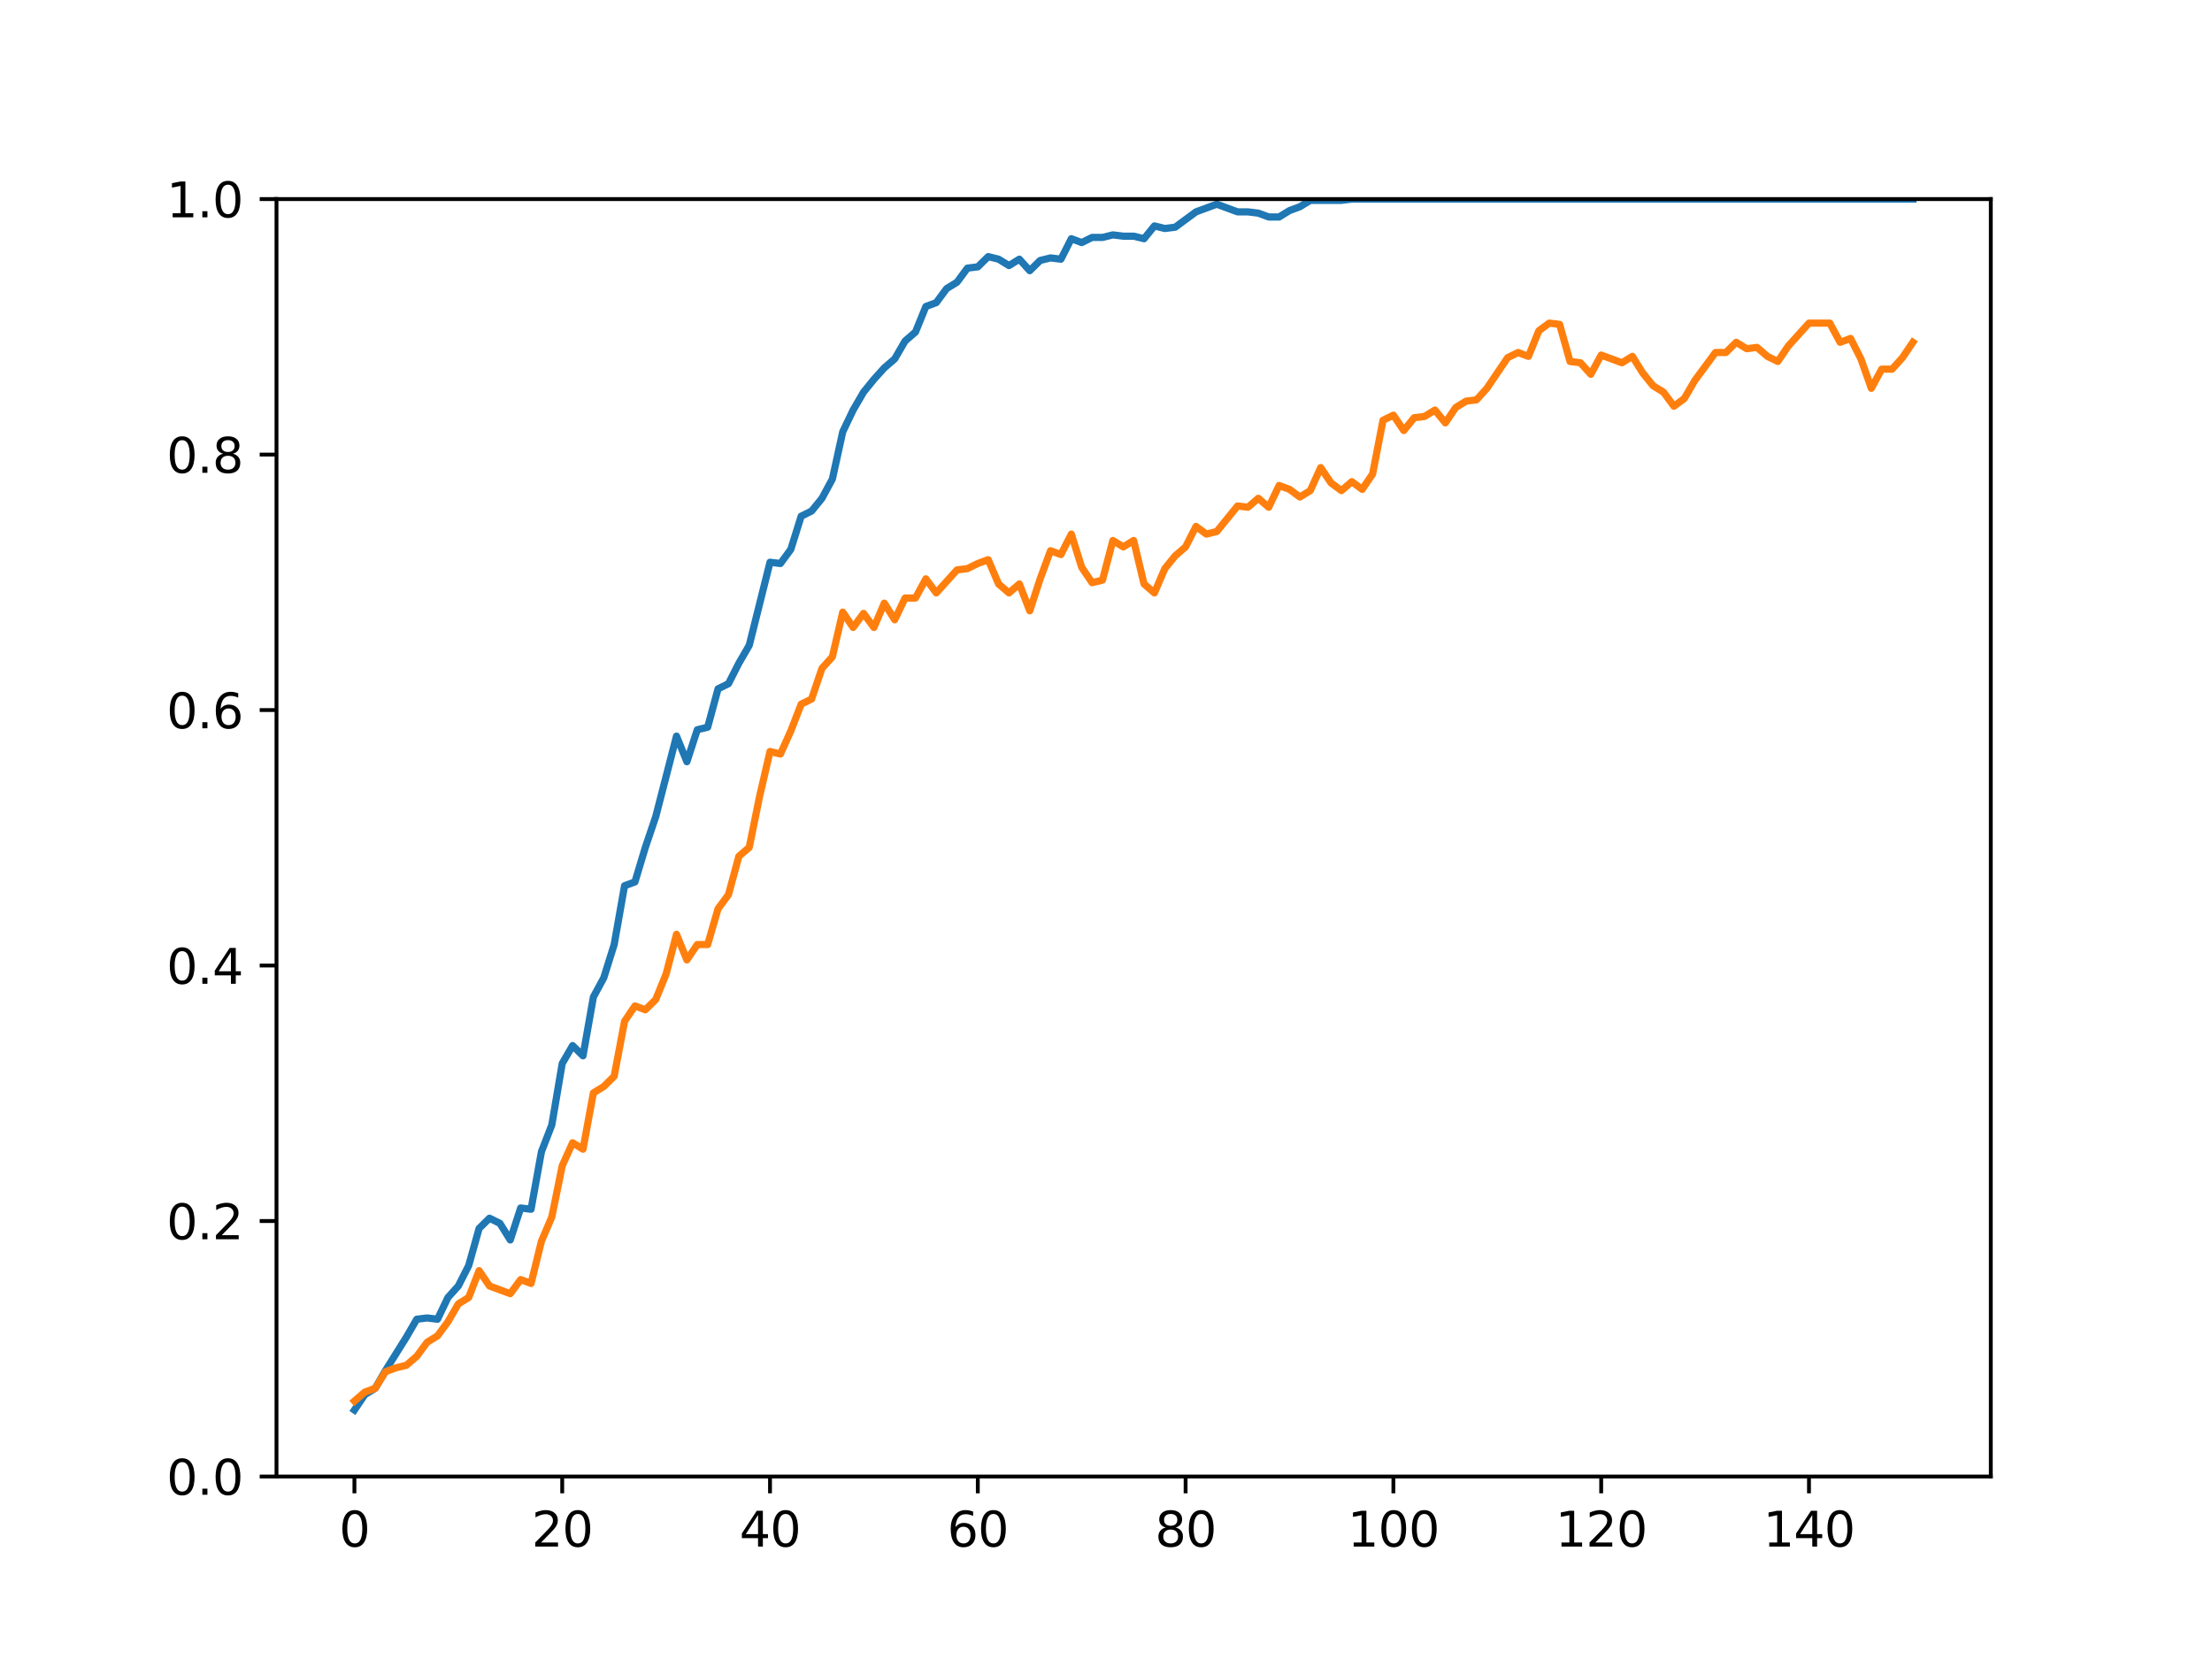 <?xml version="1.0" encoding="utf-8" standalone="no"?>
<!DOCTYPE svg PUBLIC "-//W3C//DTD SVG 1.1//EN"
  "http://www.w3.org/Graphics/SVG/1.1/DTD/svg11.dtd">
<svg height="345.6pt" version="1.1" viewBox="0 0 460.8 345.6" width="460.8pt" xmlns="http://www.w3.org/2000/svg" xmlns:xlink="http://www.w3.org/1999/xlink">
 <defs>
  <style type="text/css">*{stroke-linecap:butt;stroke-linejoin:round;}</style>
 </defs>
 <g id="figure_1">
  <g id="patch_1">
   <path d="M 0 345.6 
L 460.8 345.6 
L 460.8 0 
L 0 0 
z
" style="fill:#ffffff;"/>
  </g>
  <g id="axes_1">
   <g id="patch_2">
    <path d="M 57.6 307.584 
L 414.72 307.584 
L 414.72 41.472 
L 57.6 41.472 
z
" style="fill:#ffffff;"/>
   </g>
   <g id="matplotlib.axis_1">
    <g id="xtick_1">
     <g id="line2d_1">
      <defs>
       <path d="M 0 0 
L 0 3.5 
" id="m20bd3da1d7" style="stroke:#000000;stroke-width:0.8;"/>
      </defs>
      <g>
       <use style="stroke:#000000;stroke-width:0.8;" x="73.833" xlink:href="#m20bd3da1d7" y="307.584"/>
      </g>
     </g>
     <g id="text_1">
      <!-- 0 -->
      <g transform="translate(70.651 322.182)scale(0.1 -0.1)">
       <defs>
        <path d="M 2034 4250 
Q 1547 4250 1301 3770 
Q 1056 3291 1056 2328 
Q 1056 1369 1301 889 
Q 1547 409 2034 409 
Q 2525 409 2770 889 
Q 3016 1369 3016 2328 
Q 3016 3291 2770 3770 
Q 2525 4250 2034 4250 
z
M 2034 4750 
Q 2819 4750 3233 4129 
Q 3647 3509 3647 2328 
Q 3647 1150 3233 529 
Q 2819 -91 2034 -91 
Q 1250 -91 836 529 
Q 422 1150 422 2328 
Q 422 3509 836 4129 
Q 1250 4750 2034 4750 
z
" id="DejaVuSans-30" transform="scale(0.016)"/>
       </defs>
       <use xlink:href="#DejaVuSans-30"/>
      </g>
     </g>
    </g>
    <g id="xtick_2">
     <g id="line2d_2">
      <g>
       <use style="stroke:#000000;stroke-width:0.8;" x="117.12" xlink:href="#m20bd3da1d7" y="307.584"/>
      </g>
     </g>
     <g id="text_2">
      <!-- 20 -->
      <g transform="translate(110.757 322.182)scale(0.1 -0.1)">
       <defs>
        <path d="M 1228 531 
L 3431 531 
L 3431 0 
L 469 0 
L 469 531 
Q 828 903 1448 1529 
Q 2069 2156 2228 2338 
Q 2531 2678 2651 2914 
Q 2772 3150 2772 3378 
Q 2772 3750 2511 3984 
Q 2250 4219 1831 4219 
Q 1534 4219 1204 4116 
Q 875 4013 500 3803 
L 500 4441 
Q 881 4594 1212 4672 
Q 1544 4750 1819 4750 
Q 2544 4750 2975 4387 
Q 3406 4025 3406 3419 
Q 3406 3131 3298 2873 
Q 3191 2616 2906 2266 
Q 2828 2175 2409 1742 
Q 1991 1309 1228 531 
z
" id="DejaVuSans-32" transform="scale(0.016)"/>
       </defs>
       <use xlink:href="#DejaVuSans-32"/>
       <use x="63.623" xlink:href="#DejaVuSans-30"/>
      </g>
     </g>
    </g>
    <g id="xtick_3">
     <g id="line2d_3">
      <g>
       <use style="stroke:#000000;stroke-width:0.8;" x="160.407" xlink:href="#m20bd3da1d7" y="307.584"/>
      </g>
     </g>
     <g id="text_3">
      <!-- 40 -->
      <g transform="translate(154.045 322.182)scale(0.1 -0.1)">
       <defs>
        <path d="M 2419 4116 
L 825 1625 
L 2419 1625 
L 2419 4116 
z
M 2253 4666 
L 3047 4666 
L 3047 1625 
L 3713 1625 
L 3713 1100 
L 3047 1100 
L 3047 0 
L 2419 0 
L 2419 1100 
L 313 1100 
L 313 1709 
L 2253 4666 
z
" id="DejaVuSans-34" transform="scale(0.016)"/>
       </defs>
       <use xlink:href="#DejaVuSans-34"/>
       <use x="63.623" xlink:href="#DejaVuSans-30"/>
      </g>
     </g>
    </g>
    <g id="xtick_4">
     <g id="line2d_4">
      <g>
       <use style="stroke:#000000;stroke-width:0.8;" x="203.695" xlink:href="#m20bd3da1d7" y="307.584"/>
      </g>
     </g>
     <g id="text_4">
      <!-- 60 -->
      <g transform="translate(197.332 322.182)scale(0.1 -0.1)">
       <defs>
        <path d="M 2113 2584 
Q 1688 2584 1439 2293 
Q 1191 2003 1191 1497 
Q 1191 994 1439 701 
Q 1688 409 2113 409 
Q 2538 409 2786 701 
Q 3034 994 3034 1497 
Q 3034 2003 2786 2293 
Q 2538 2584 2113 2584 
z
M 3366 4563 
L 3366 3988 
Q 3128 4100 2886 4159 
Q 2644 4219 2406 4219 
Q 1781 4219 1451 3797 
Q 1122 3375 1075 2522 
Q 1259 2794 1537 2939 
Q 1816 3084 2150 3084 
Q 2853 3084 3261 2657 
Q 3669 2231 3669 1497 
Q 3669 778 3244 343 
Q 2819 -91 2113 -91 
Q 1303 -91 875 529 
Q 447 1150 447 2328 
Q 447 3434 972 4092 
Q 1497 4750 2381 4750 
Q 2619 4750 2861 4703 
Q 3103 4656 3366 4563 
z
" id="DejaVuSans-36" transform="scale(0.016)"/>
       </defs>
       <use xlink:href="#DejaVuSans-36"/>
       <use x="63.623" xlink:href="#DejaVuSans-30"/>
      </g>
     </g>
    </g>
    <g id="xtick_5">
     <g id="line2d_5">
      <g>
       <use style="stroke:#000000;stroke-width:0.8;" x="246.982" xlink:href="#m20bd3da1d7" y="307.584"/>
      </g>
     </g>
     <g id="text_5">
      <!-- 80 -->
      <g transform="translate(240.619 322.182)scale(0.1 -0.1)">
       <defs>
        <path d="M 2034 2216 
Q 1584 2216 1326 1975 
Q 1069 1734 1069 1313 
Q 1069 891 1326 650 
Q 1584 409 2034 409 
Q 2484 409 2743 651 
Q 3003 894 3003 1313 
Q 3003 1734 2745 1975 
Q 2488 2216 2034 2216 
z
M 1403 2484 
Q 997 2584 770 2862 
Q 544 3141 544 3541 
Q 544 4100 942 4425 
Q 1341 4750 2034 4750 
Q 2731 4750 3128 4425 
Q 3525 4100 3525 3541 
Q 3525 3141 3298 2862 
Q 3072 2584 2669 2484 
Q 3125 2378 3379 2068 
Q 3634 1759 3634 1313 
Q 3634 634 3220 271 
Q 2806 -91 2034 -91 
Q 1263 -91 848 271 
Q 434 634 434 1313 
Q 434 1759 690 2068 
Q 947 2378 1403 2484 
z
M 1172 3481 
Q 1172 3119 1398 2916 
Q 1625 2713 2034 2713 
Q 2441 2713 2670 2916 
Q 2900 3119 2900 3481 
Q 2900 3844 2670 4047 
Q 2441 4250 2034 4250 
Q 1625 4250 1398 4047 
Q 1172 3844 1172 3481 
z
" id="DejaVuSans-38" transform="scale(0.016)"/>
       </defs>
       <use xlink:href="#DejaVuSans-38"/>
       <use x="63.623" xlink:href="#DejaVuSans-30"/>
      </g>
     </g>
    </g>
    <g id="xtick_6">
     <g id="line2d_6">
      <g>
       <use style="stroke:#000000;stroke-width:0.8;" x="290.269" xlink:href="#m20bd3da1d7" y="307.584"/>
      </g>
     </g>
     <g id="text_6">
      <!-- 100 -->
      <g transform="translate(280.725 322.182)scale(0.1 -0.1)">
       <defs>
        <path d="M 794 531 
L 1825 531 
L 1825 4091 
L 703 3866 
L 703 4441 
L 1819 4666 
L 2450 4666 
L 2450 531 
L 3481 531 
L 3481 0 
L 794 0 
L 794 531 
z
" id="DejaVuSans-31" transform="scale(0.016)"/>
       </defs>
       <use xlink:href="#DejaVuSans-31"/>
       <use x="63.623" xlink:href="#DejaVuSans-30"/>
       <use x="127.246" xlink:href="#DejaVuSans-30"/>
      </g>
     </g>
    </g>
    <g id="xtick_7">
     <g id="line2d_7">
      <g>
       <use style="stroke:#000000;stroke-width:0.8;" x="333.556" xlink:href="#m20bd3da1d7" y="307.584"/>
      </g>
     </g>
     <g id="text_7">
      <!-- 120 -->
      <g transform="translate(324.013 322.182)scale(0.1 -0.1)">
       <use xlink:href="#DejaVuSans-31"/>
       <use x="63.623" xlink:href="#DejaVuSans-32"/>
       <use x="127.246" xlink:href="#DejaVuSans-30"/>
      </g>
     </g>
    </g>
    <g id="xtick_8">
     <g id="line2d_8">
      <g>
       <use style="stroke:#000000;stroke-width:0.8;" x="376.844" xlink:href="#m20bd3da1d7" y="307.584"/>
      </g>
     </g>
     <g id="text_8">
      <!-- 140 -->
      <g transform="translate(367.3 322.182)scale(0.1 -0.1)">
       <use xlink:href="#DejaVuSans-31"/>
       <use x="63.623" xlink:href="#DejaVuSans-34"/>
       <use x="127.246" xlink:href="#DejaVuSans-30"/>
      </g>
     </g>
    </g>
   </g>
   <g id="matplotlib.axis_2">
    <g id="ytick_1">
     <g id="line2d_9">
      <defs>
       <path d="M 0 0 
L -3.5 0 
" id="md8dbb861c8" style="stroke:#000000;stroke-width:0.8;"/>
      </defs>
      <g>
       <use style="stroke:#000000;stroke-width:0.8;" x="57.6" xlink:href="#md8dbb861c8" y="307.584"/>
      </g>
     </g>
     <g id="text_9">
      <!-- 0.0 -->
      <g transform="translate(34.697 311.383)scale(0.1 -0.1)">
       <defs>
        <path d="M 684 794 
L 1344 794 
L 1344 0 
L 684 0 
L 684 794 
z
" id="DejaVuSans-2e" transform="scale(0.016)"/>
       </defs>
       <use xlink:href="#DejaVuSans-30"/>
       <use x="63.623" xlink:href="#DejaVuSans-2e"/>
       <use x="95.41" xlink:href="#DejaVuSans-30"/>
      </g>
     </g>
    </g>
    <g id="ytick_2">
     <g id="line2d_10">
      <g>
       <use style="stroke:#000000;stroke-width:0.8;" x="57.6" xlink:href="#md8dbb861c8" y="254.362"/>
      </g>
     </g>
     <g id="text_10">
      <!-- 0.2 -->
      <g transform="translate(34.697 258.161)scale(0.1 -0.1)">
       <use xlink:href="#DejaVuSans-30"/>
       <use x="63.623" xlink:href="#DejaVuSans-2e"/>
       <use x="95.41" xlink:href="#DejaVuSans-32"/>
      </g>
     </g>
    </g>
    <g id="ytick_3">
     <g id="line2d_11">
      <g>
       <use style="stroke:#000000;stroke-width:0.8;" x="57.6" xlink:href="#md8dbb861c8" y="201.139"/>
      </g>
     </g>
     <g id="text_11">
      <!-- 0.4 -->
      <g transform="translate(34.697 204.938)scale(0.1 -0.1)">
       <use xlink:href="#DejaVuSans-30"/>
       <use x="63.623" xlink:href="#DejaVuSans-2e"/>
       <use x="95.41" xlink:href="#DejaVuSans-34"/>
      </g>
     </g>
    </g>
    <g id="ytick_4">
     <g id="line2d_12">
      <g>
       <use style="stroke:#000000;stroke-width:0.8;" x="57.6" xlink:href="#md8dbb861c8" y="147.917"/>
      </g>
     </g>
     <g id="text_12">
      <!-- 0.6 -->
      <g transform="translate(34.697 151.716)scale(0.1 -0.1)">
       <use xlink:href="#DejaVuSans-30"/>
       <use x="63.623" xlink:href="#DejaVuSans-2e"/>
       <use x="95.41" xlink:href="#DejaVuSans-36"/>
      </g>
     </g>
    </g>
    <g id="ytick_5">
     <g id="line2d_13">
      <g>
       <use style="stroke:#000000;stroke-width:0.8;" x="57.6" xlink:href="#md8dbb861c8" y="94.694"/>
      </g>
     </g>
     <g id="text_13">
      <!-- 0.8 -->
      <g transform="translate(34.697 98.494)scale(0.1 -0.1)">
       <use xlink:href="#DejaVuSans-30"/>
       <use x="63.623" xlink:href="#DejaVuSans-2e"/>
       <use x="95.41" xlink:href="#DejaVuSans-38"/>
      </g>
     </g>
    </g>
    <g id="ytick_6">
     <g id="line2d_14">
      <g>
       <use style="stroke:#000000;stroke-width:0.8;" x="57.6" xlink:href="#md8dbb861c8" y="41.472"/>
      </g>
     </g>
     <g id="text_14">
      <!-- 1.0 -->
      <g transform="translate(34.697 45.271)scale(0.1 -0.1)">
       <use xlink:href="#DejaVuSans-31"/>
       <use x="63.623" xlink:href="#DejaVuSans-2e"/>
       <use x="95.41" xlink:href="#DejaVuSans-30"/>
      </g>
     </g>
    </g>
   </g>
   <g id="line2d_15">
    <path clip-path="url(#pa76bfd0881)" d="M 73.833 293.732 
L 75.997 290.536 
L 78.161 289.204 
L 80.326 285.475 
L 84.655 278.549 
L 86.819 274.819 
L 88.983 274.553 
L 91.148 274.819 
L 93.312 270.291 
L 95.476 267.894 
L 97.641 263.632 
L 99.805 255.907 
L 101.969 253.776 
L 104.134 254.841 
L 106.298 258.304 
L 108.463 251.645 
L 110.627 251.911 
L 112.791 239.924 
L 114.956 234.33 
L 117.12 221.544 
L 119.284 217.814 
L 121.449 219.946 
L 123.613 207.692 
L 125.777 203.696 
L 127.942 196.771 
L 130.106 184.517 
L 132.271 183.718 
L 134.435 176.526 
L 136.599 170.133 
L 140.928 153.351 
L 143.092 158.678 
L 145.257 152.019 
L 147.421 151.486 
L 149.585 143.495 
L 151.75 142.429 
L 153.914 138.167 
L 156.079 134.438 
L 160.407 117.123 
L 162.572 117.39 
L 164.736 114.46 
L 166.9 107.534 
L 169.065 106.468 
L 171.229 103.805 
L 173.393 99.809 
L 175.558 89.953 
L 177.722 85.424 
L 179.887 81.695 
L 182.051 79.031 
L 184.215 76.634 
L 186.38 74.769 
L 188.544 71.04 
L 190.708 69.175 
L 192.873 63.848 
L 195.037 63.049 
L 197.201 60.118 
L 199.366 58.787 
L 201.53 55.856 
L 203.695 55.59 
L 205.859 53.459 
L 208.023 53.992 
L 210.188 55.324 
L 212.352 53.992 
L 214.516 56.389 
L 216.681 54.258 
L 218.845 53.725 
L 221.009 53.992 
L 223.174 49.73 
L 225.338 50.529 
L 227.503 49.463 
L 229.667 49.463 
L 231.831 48.931 
L 233.996 49.197 
L 236.16 49.197 
L 238.324 49.73 
L 240.489 47.066 
L 242.653 47.599 
L 244.817 47.332 
L 249.146 44.136 
L 253.475 42.538 
L 257.804 44.136 
L 259.968 44.136 
L 262.132 44.402 
L 264.297 45.201 
L 266.461 45.201 
L 268.625 43.869 
L 270.79 43.07 
L 272.954 41.738 
L 279.447 41.738 
L 281.612 41.472 
L 398.487 41.472 
L 398.487 41.472 
" style="fill:none;stroke:#1f77b4;stroke-linecap:square;stroke-width:1.5;"/>
   </g>
   <g id="line2d_16">
    <path clip-path="url(#pa76bfd0881)" d="M 73.833 291.868 
L 75.997 290.003 
L 78.161 289.204 
L 80.326 285.741 
L 82.49 284.942 
L 84.655 284.409 
L 86.819 282.544 
L 88.983 279.614 
L 91.148 278.282 
L 93.312 275.352 
L 95.476 271.623 
L 97.641 270.291 
L 99.805 264.697 
L 101.969 267.894 
L 106.298 269.492 
L 108.463 266.562 
L 110.627 267.361 
L 112.791 258.57 
L 114.956 253.509 
L 117.12 242.854 
L 119.284 238.059 
L 121.449 239.391 
L 123.613 227.67 
L 125.777 226.339 
L 127.942 224.208 
L 130.106 212.753 
L 132.271 209.557 
L 134.435 210.356 
L 136.599 208.225 
L 138.764 202.897 
L 140.928 194.64 
L 143.092 199.967 
L 145.257 196.771 
L 147.421 196.771 
L 149.585 189.312 
L 151.75 186.382 
L 153.914 178.39 
L 156.079 176.526 
L 158.243 165.871 
L 160.407 156.547 
L 162.572 157.08 
L 164.736 152.285 
L 166.9 146.691 
L 169.065 145.626 
L 171.229 139.233 
L 173.393 136.835 
L 175.558 127.512 
L 177.722 130.709 
L 179.887 127.779 
L 182.051 130.709 
L 184.215 125.648 
L 186.38 129.11 
L 188.544 124.582 
L 190.708 124.582 
L 192.873 120.586 
L 195.037 123.517 
L 199.366 118.722 
L 201.53 118.455 
L 203.695 117.39 
L 205.859 116.591 
L 208.023 121.652 
L 210.188 123.517 
L 212.352 121.652 
L 214.516 127.246 
L 216.681 120.586 
L 218.845 114.726 
L 221.009 115.525 
L 223.174 111.263 
L 225.338 118.189 
L 227.503 121.386 
L 229.667 120.853 
L 231.831 112.595 
L 233.996 113.927 
L 236.16 112.595 
L 238.324 121.652 
L 240.489 123.517 
L 242.653 118.455 
L 244.817 115.792 
L 246.982 113.927 
L 249.146 109.665 
L 251.311 111.263 
L 253.475 110.73 
L 257.804 105.403 
L 259.968 105.669 
L 262.132 103.805 
L 264.297 105.669 
L 266.461 101.141 
L 268.625 101.94 
L 270.79 103.538 
L 272.954 102.206 
L 275.119 97.411 
L 277.283 100.608 
L 279.447 102.206 
L 281.612 100.342 
L 283.776 101.94 
L 285.94 98.743 
L 288.105 87.555 
L 290.269 86.49 
L 292.433 89.686 
L 294.598 87.023 
L 296.762 86.756 
L 298.927 85.424 
L 301.091 88.088 
L 303.255 84.892 
L 305.42 83.56 
L 307.584 83.293 
L 309.748 80.896 
L 314.077 74.503 
L 316.241 73.437 
L 318.406 74.237 
L 320.57 68.909 
L 322.735 67.311 
L 324.899 67.577 
L 327.063 75.302 
L 329.228 75.568 
L 331.392 77.966 
L 333.556 73.97 
L 337.885 75.568 
L 340.049 74.237 
L 342.214 77.699 
L 344.378 80.363 
L 346.543 81.695 
L 348.707 84.625 
L 350.871 83.027 
L 353.036 79.298 
L 357.364 73.437 
L 359.529 73.437 
L 361.693 71.306 
L 363.857 72.638 
L 366.022 72.372 
L 368.186 74.237 
L 370.351 75.302 
L 372.515 72.106 
L 376.844 67.311 
L 381.172 67.311 
L 383.337 71.306 
L 385.501 70.507 
L 387.665 74.769 
L 389.83 80.896 
L 391.994 76.9 
L 394.159 76.9 
L 396.323 74.503 
L 398.487 71.306 
L 398.487 71.306 
" style="fill:none;stroke:#ff7f0e;stroke-linecap:square;stroke-width:1.5;"/>
   </g>
   <g id="patch_3">
    <path d="M 57.6 307.584 
L 57.6 41.472 
" style="fill:none;stroke:#000000;stroke-linecap:square;stroke-linejoin:miter;stroke-width:0.8;"/>
   </g>
   <g id="patch_4">
    <path d="M 414.72 307.584 
L 414.72 41.472 
" style="fill:none;stroke:#000000;stroke-linecap:square;stroke-linejoin:miter;stroke-width:0.8;"/>
   </g>
   <g id="patch_5">
    <path d="M 57.6 307.584 
L 414.72 307.584 
" style="fill:none;stroke:#000000;stroke-linecap:square;stroke-linejoin:miter;stroke-width:0.8;"/>
   </g>
   <g id="patch_6">
    <path d="M 57.6 41.472 
L 414.72 41.472 
" style="fill:none;stroke:#000000;stroke-linecap:square;stroke-linejoin:miter;stroke-width:0.8;"/>
   </g>
  </g>
 </g>
 <defs>
  <clipPath id="pa76bfd0881">
   <rect height="266.112" width="357.12" x="57.6" y="41.472"/>
  </clipPath>
 </defs>
</svg>

